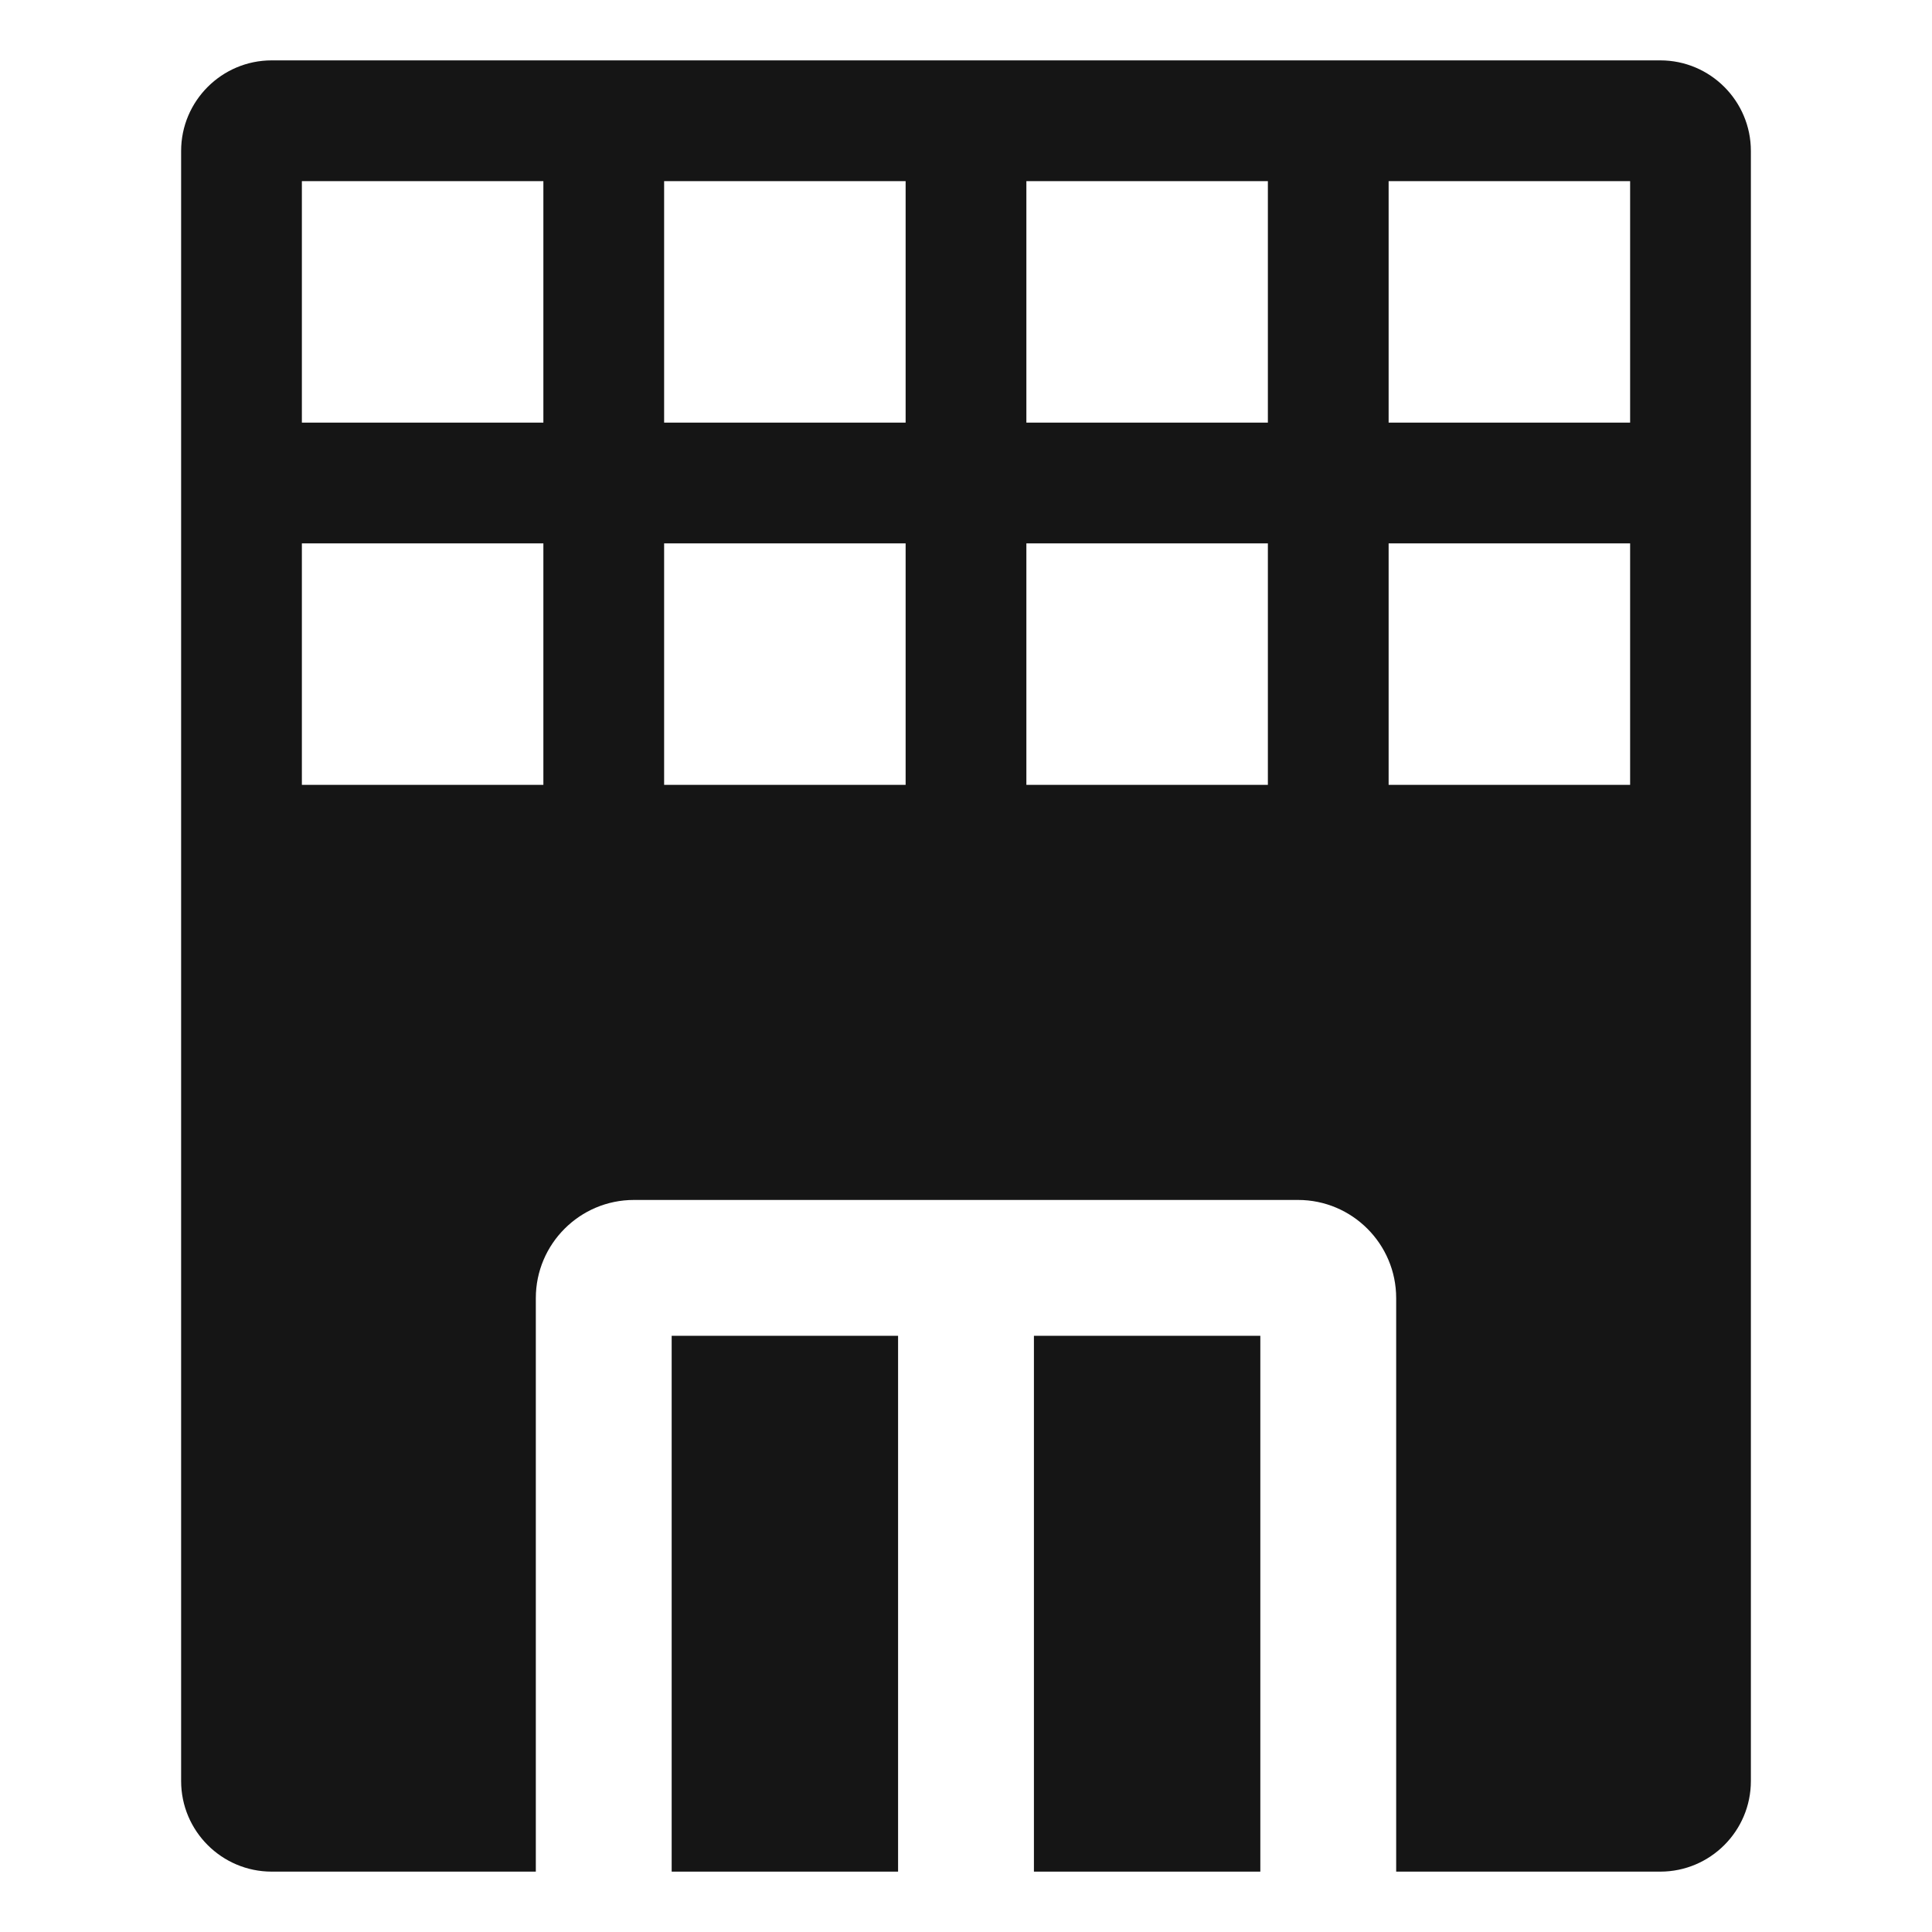 <?xml version="1.0" encoding="UTF-8"?><svg xmlns="http://www.w3.org/2000/svg" width="32" height="32" viewBox="0 0 32 32"><defs><style>.uuid-3dfc79a5-3e0f-4046-8220-471acd2b37f3{fill:none;}.uuid-897a515c-ccdc-45f5-9566-6cfa2443a0fd{fill:#151515;}</style></defs><g id="uuid-1d5f0a98-73a6-41c7-8724-8665e280add1"><rect class="uuid-3dfc79a5-3e0f-4046-8220-471acd2b37f3" width="32" height="32"/></g><g id="uuid-d5098aa3-a2e7-4388-8209-ccb5abf6ccff"><rect class="uuid-897a515c-ccdc-45f5-9566-6cfa2443a0fd" x="17.125" y="22.125" width="3.75" height="8.875"/><rect class="uuid-897a515c-ccdc-45f5-9566-6cfa2443a0fd" x="11.125" y="22.125" width="3.75" height="8.875"/><path class="uuid-897a515c-ccdc-45f5-9566-6cfa2443a0fd" d="M27.5,1H4.5c-.827,0-1.5.673-1.5,1.5v27c0,.827.673,1.5,1.5,1.5h4.375v-9.5c0-.896.729-1.625,1.625-1.625h11c.896,0,1.625.729,1.625,1.625v9.5h4.375c.827,0,1.5-.673,1.5-1.5V2.5c0-.827-.673-1.5-1.5-1.5ZM9,13h-4v-4h4v4ZM9,7h-4V3h4v4ZM15,13h-4v-4h4v4ZM15,7h-4V3h4v4ZM21,13h-4v-4h4v4ZM21,7h-4V3h4v4ZM27,13h-4v-4h4v4ZM27,7h-4V3h4v4Z"/></g></svg>